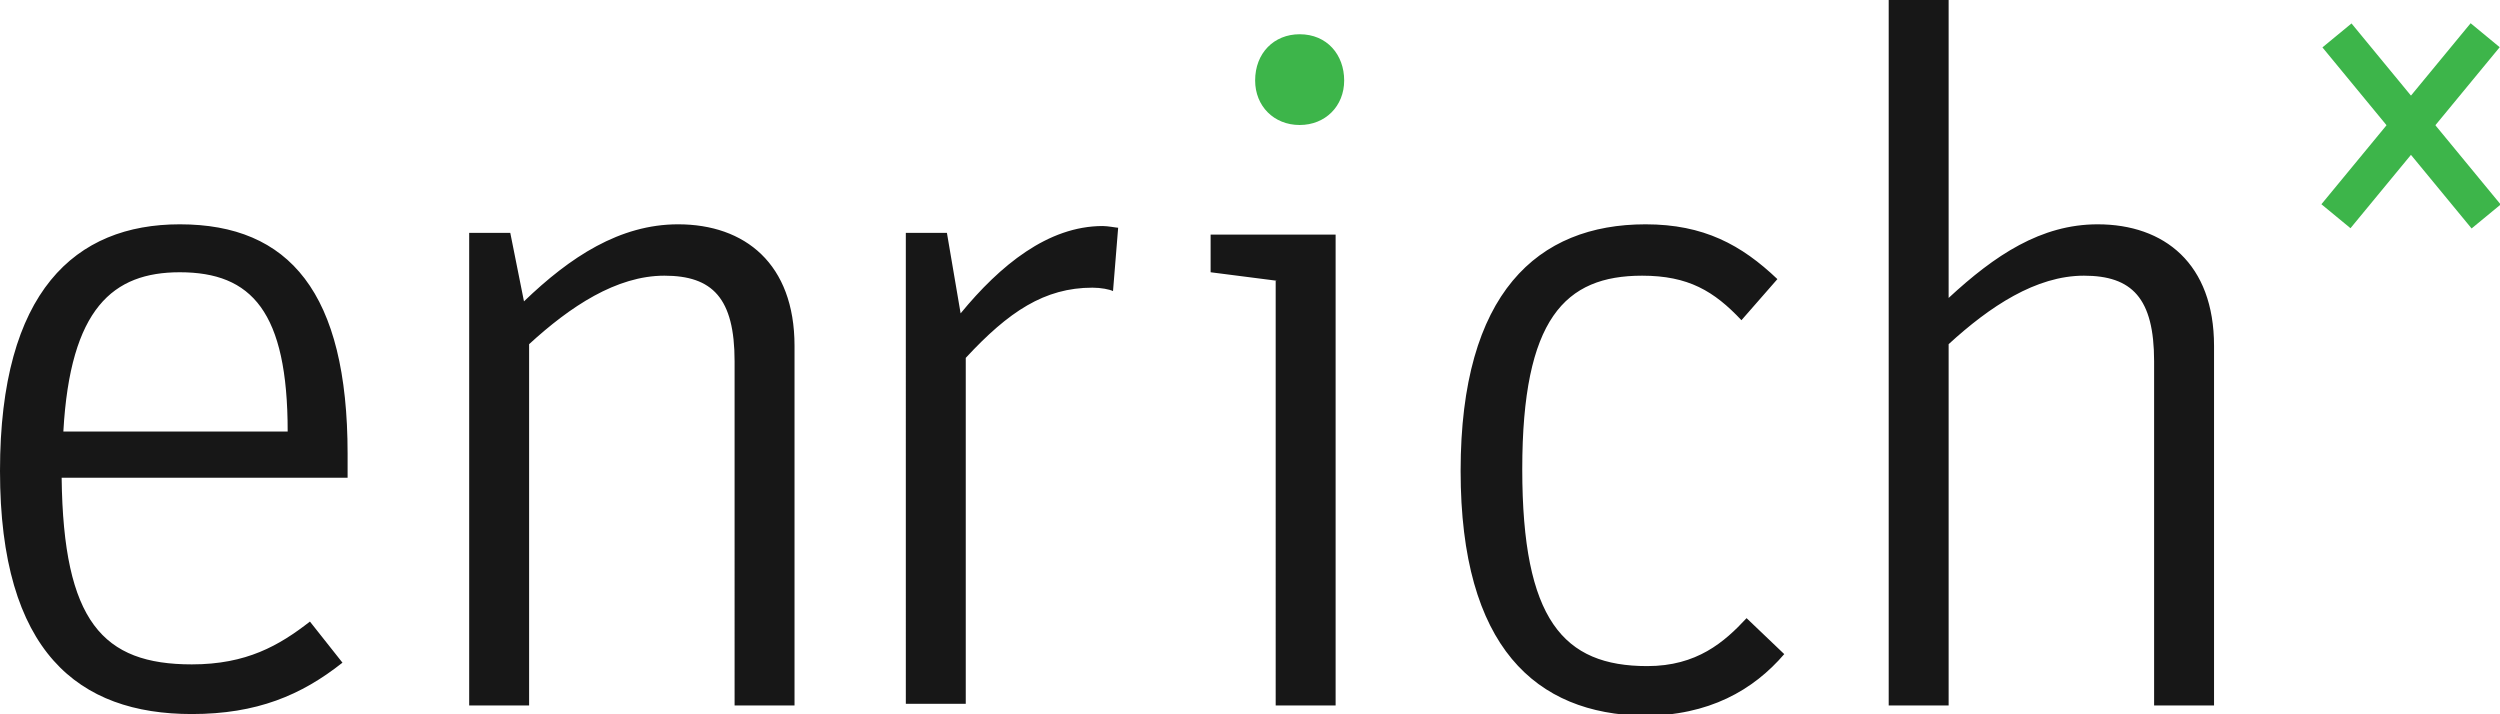 <svg xmlns="http://www.w3.org/2000/svg" viewBox="0 0 146 41.7"><path fill="#171717" d="M11.2 38.8c3.2 0 5.1-1.1 6.9-2.5l1.9 2.4c-2.4 1.9-5 3-8.8 3C4.6 41.7 0 38.1 0 27.5 0 17 4.4 13.1 10.5 13.1c6.4 0 9.8 4 9.8 13.4v1.4H3.6c.1 8.4 2.4 10.9 7.6 10.9zm5.6-13.6c0-7-2.1-9.3-6.3-9.3-3.9 0-6.4 2.1-6.8 9.3h13.1zM27.4 13.6h2.4l.8 4c2.7-2.6 5.6-4.5 9-4.5 3.9 0 6.8 2.3 6.8 7.1v21h-3.5V21.1c0-3.7-1.3-5-4.1-5s-5.5 1.8-7.9 4v21.1h-3.5V13.6zM52.9 13.6h2.4l.8 4.7c2.3-2.8 5.1-5.1 8.3-5.1.3 0 .8.1.9.1L65 17c-.2-.1-.7-.2-1.2-.2-2.8 0-4.9 1.4-7.4 4.1v20.2h-3.5V13.6zM74.6 16.4l-3.9-.5v-2.2H78v27.5h-3.5V16.4zM85.3 27.5c0-10.4 4.5-14.4 10.8-14.4 3.4 0 5.6 1.2 7.7 3.2l-2.1 2.4c-1.6-1.7-3.1-2.6-5.8-2.6-4.5 0-7 2.5-7 11.3s2.4 11.5 7.3 11.5c2.9 0 4.5-1.4 5.8-2.8l2.2 2.1c-1.8 2.1-4.4 3.6-8.2 3.6-6.3-.1-10.7-4-10.7-14.3zM110.3 0h3.5v17.4c2.7-2.5 5.4-4.3 8.7-4.3 3.9 0 6.8 2.3 6.8 7.1v21h-3.5V21.1c0-3.7-1.3-5-4.1-5s-5.5 1.8-7.9 4v21.1h-3.5V0z"/><path fill="#3DB54A" d="M73.3 4.7c0-1.6 1.1-2.7 2.6-2.7 1.6 0 2.6 1.2 2.6 2.7 0 1.5-1.1 2.6-2.6 2.6s-2.6-1.1-2.6-2.6zM137.328 1.369l8.711 10.574-1.698 1.399-8.711-10.574z"/><path fill="#3DB54A" d="M144.285 1.357l1.697 1.4-8.714 10.57-1.698-1.399z"/></svg>